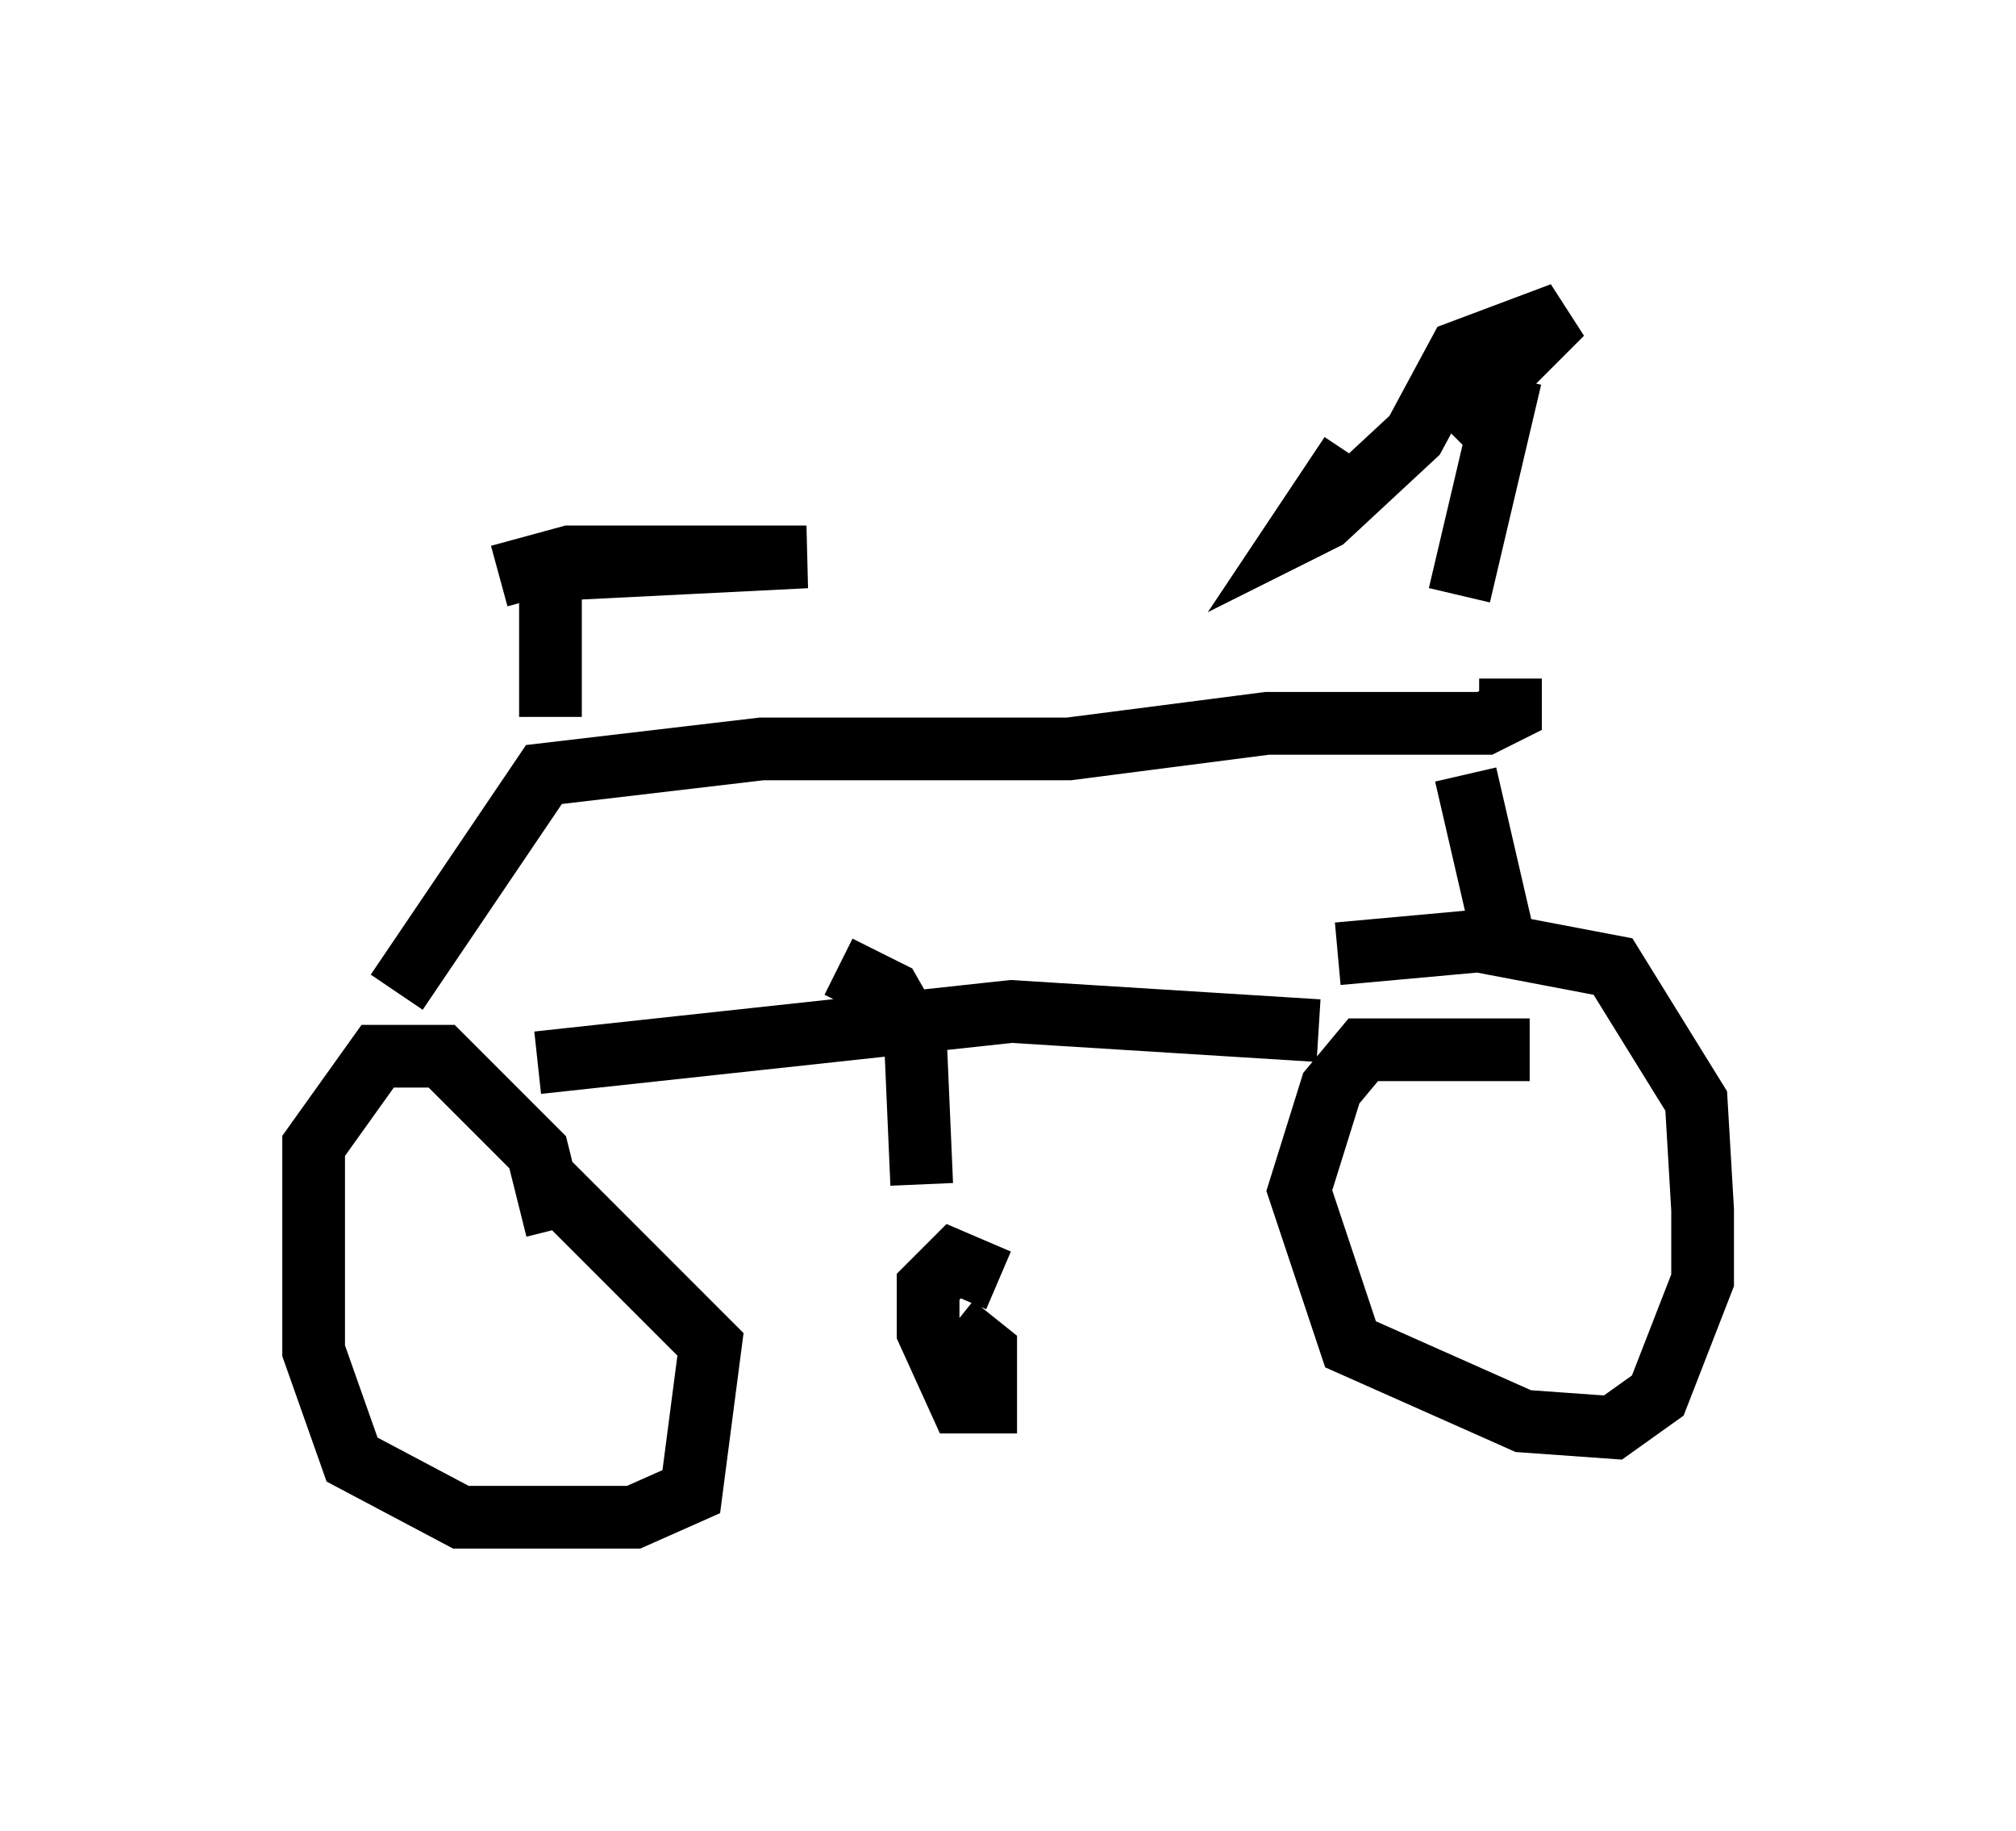 <?xml version="1.0" encoding="utf-8" ?>
<svg baseProfile="full" height="29.192" version="1.1" width="32.152" xmlns="http://www.w3.org/2000/svg" xmlns:ev="http://www.w3.org/2001/xml-events" xmlns:xlink="http://www.w3.org/1999/xlink"><defs /><rect fill="white" height="29.192" width="32.152" x="0" y="0" /><path d="M24.192, 6.531 m-0.102, 4.288 l0.0, 0.51 -0.408, 0.204 l-3.471, 0.0 -3.165, 0.408 l-4.9, 0.0 -3.471, 0.408 l-2.348, 3.471 m17.048, -3.471 l0.613, 2.654 m0.408, 1.735 l-2.654, 0.0 -0.51, 0.613 l-0.51, 1.633 0.817, 2.45 l2.756, 1.225 1.429, 0.102 l0.715, -0.51 0.715, -1.838 l0.0, -1.123 -0.102, -1.735 l-1.327, -2.144 -2.144, -0.408 l-2.246, 0.204 m-12.454, 4.39 l-0.306, -1.225 -1.531, -1.531 l-1.021, 0.0 -1.021, 1.429 l0.0, 3.267 0.613, 1.735 l1.735, 0.919 2.756, 0.0 l0.919, -0.408 0.306, -2.348 l-2.552, -2.552 m0.0, -7.452 l0.0, -2.348 4.083, -0.204 l-3.777, 0.0 -1.123, 0.306 m15.313, 0.306 l0.817, -3.471 m-3.063, 10.413 l-4.9, -0.306 -7.554, 0.817 m4.798, -1.531 l0.817, 0.408 0.408, 0.715 l0.102, 2.348 m1.225, 1.531 l-0.715, -0.306 -0.408, 0.408 l0.0, 0.715 0.51, 1.123 l0.408, 0.0 0.0, -0.817 l-0.51, -0.408 m7.861, -14.292 l1.838, -1.838 -1.633, 0.613 l-0.715, 1.327 -1.429, 1.327 l-0.408, 0.204 0.817, -1.225 " fill="none" stroke="black" stroke-width="1" /></svg>
